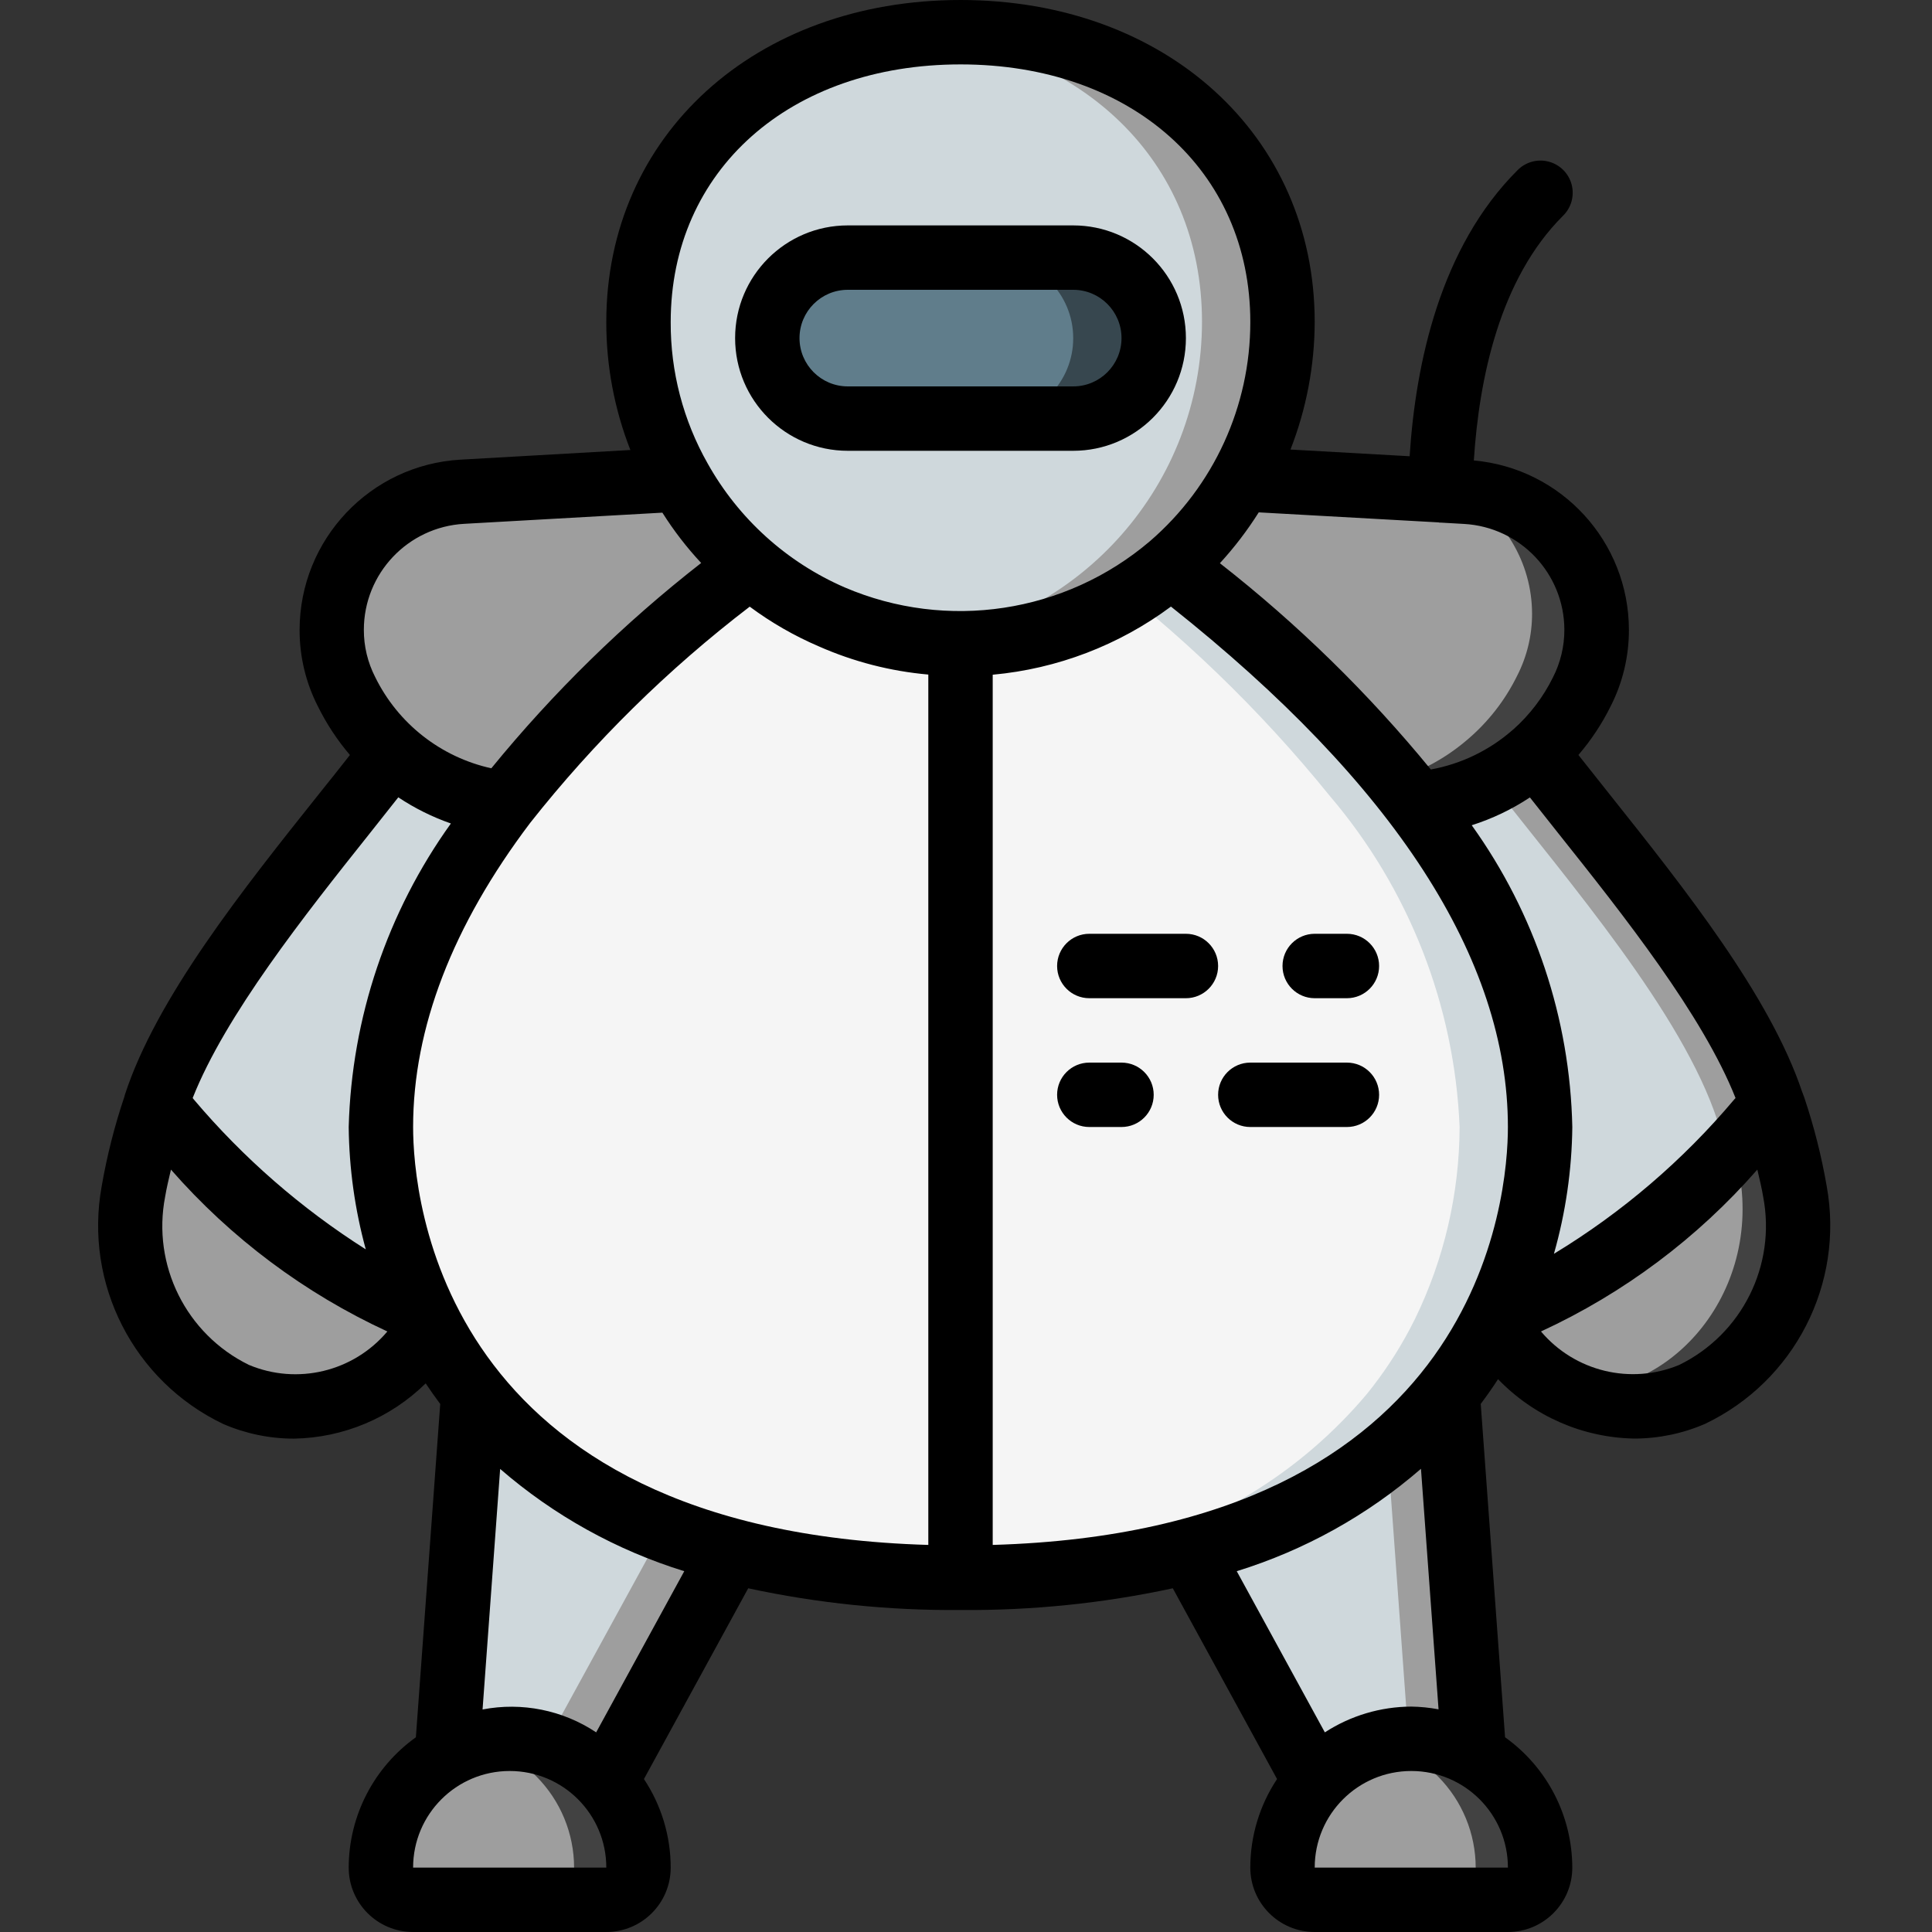 <svg height="512pt" viewBox="-26 0 512 512" width="512pt" xmlns="http://www.w3.org/2000/svg"><rect x="-26" y="0" width="512" height="512" fill="#333333" stroke="none"/><path d="m79.211 298.668c-1.613 16.531.637 33.211 6.57 48.723-34.219-11.605-59.477-42.578-70.57-54.527v-.086c9.727-29.867 42.238-66.559 62.805-93.352h.086c8.242 7.441 18.586 12.152 29.609 13.48-18.785 24.613-28.816 54.797-28.5 85.762zm0 0" fill="#cfd8dc"/><path d="m441.961 292.777v.086c-11.09 11.949-36.352 42.922-70.57 54.527l-1.109 2.219c.629-1.184 1.172-2.406 1.621-3.668 5.27-15.168 7.305-31.273 5.977-47.273 0-32-11.949-57.516-27.734-84.227l-.77-1.277 1.879-.258c1.281-.172 2.559-.34 3.84-.598.086.086.086 0 .086 0 4.883-1 9.617-2.637 14.078-4.863 3.805-1.918 7.359-4.297 10.582-7.082 20.652 26.707 52.48 62.891 62.121 92.414zm0 0" fill="#9e9e9e"/><path d="m429.164 297.047v.082c-9.559 10.328-29.781 34.902-57.262 48.812 5.27-15.168 7.305-31.273 5.977-47.273 0-32-11.949-57.516-27.734-84.227 1.699-.586 3.355-1.297 4.949-2.133.086.086.086 0 .086 0 4.289-2 8.277-4.586 11.859-7.68.684.938 1.453 1.879 2.219 2.816 20.566 26.367 50.602 61.098 59.906 89.602zm0 0" fill="#cfd8dc"/><path d="m228.543 175.957-120.832 36.949c-11.023-1.328-21.367-6.039-29.609-13.48h-.086c-5.078-4.531-9.223-10.012-12.203-16.129-2.59-5.074-3.938-10.688-3.926-16.387.016-19.457 15.219-35.52 34.648-36.605l57.598-3.242 34.645 22.781zm0 0" fill="#9e9e9e"/><path d="m397.078 166.91c.012 5.699-1.336 11.312-3.926 16.387-3.211 6.547-7.742 12.359-13.312 17.066-8.074 6.922-18.023 11.285-28.586 12.543l-5.633.855-8.875-5.547-73.129-45.145-6.23-3.582 14.078-9.645 30.211-20.648 3.156-2.133 42.324 2.387 13.398.77 1.879.086c.598.016 1.199.07 1.789.172 18.668 1.934 32.855 17.668 32.855 36.434zm0 0" fill="#424242"/><path d="m380.012 162.645c.012 5.695-1.336 11.312-3.926 16.387-3.211 6.547-7.742 12.359-13.312 17.066-7.41 6.332-16.41 10.52-26.027 12.117l-73.129-45.145-6.23-3.582 14.078-9.645 30.211-20.648 3.156-2.133 42.324 2.387 13.398.77c11.961 6.398 19.438 18.859 19.457 32.426zm0 0" fill="#9e9e9e"/><path d="m167.957 411.051-33.449 61.184-19.543-3.328-22.527-3.754 6.059-83.371.938-12.457zm0 0" fill="#9e9e9e"/><path d="m364.652 465.152-42.07 7.082-1.453-2.645-32-58.539 52.227-31.742 16.297-9.984zm0 0" fill="#9e9e9e"/><g fill="#cfd8dc"><path d="m146.625 411.051-31.66 57.855-22.527-3.754 6.059-83.371zm0 0"/><path d="m347.582 465.152-26.453 4.438-32-58.539 52.227-31.742zm0 0"/><path d="m382.145 298.668c-.059 17.656-4.113 35.074-11.863 50.941l-1.449 2.816c-3.184 5.973-6.926 11.629-11.18 16.898-17.656 21.035-41.73 35.691-68.523 41.727-19.805 4.965-40.168 7.344-60.586 7.082-3.668 0-7.254-.086-10.664-.172-16.848-.434-33.59-2.75-49.922-6.91-26.793-6.035-50.867-20.691-68.523-41.727-4.254-5.246-7.969-10.91-11.094-16.898l-2.559-5.035c-7.09-15.266-10.789-31.891-10.836-48.723 1.227-31.406 12.738-61.539 32.766-85.762 18.871-23.73 40.727-44.93 65.023-63.062h111.617c23.574 17.672 44.871 38.195 63.402 61.102 20.949 24.574 33.055 55.457 34.391 87.723zm0 0"/></g><path d="m360.812 298.668c-.059 17.656-4.113 35.074-11.863 50.941l-1.449 2.816c-3.184 5.973-6.93 11.629-11.18 16.898-17.656 21.035-41.73 35.691-68.523 41.727-16.328 4.16-33.074 6.477-49.918 6.91-16.848-.434-33.59-2.75-49.922-6.91-26.793-6.035-50.867-20.691-68.523-41.727-4.254-5.246-7.969-10.91-11.094-16.898l-2.559-5.035c-7.09-15.266-10.789-31.891-10.836-48.723 1.227-31.406 12.738-61.539 32.766-85.762 18.871-23.73 40.727-44.93 65.023-63.062h90.285c23.574 17.672 44.871 38.195 63.402 61.102 20.945 24.574 33.055 55.457 34.391 87.723zm0 0" fill="#f5f5f5"/><path d="m143.211 494.934c0 4.711-3.82 8.531-8.535 8.531h-51.199c-4.711 0-8.531-3.82-8.531-8.531.016-9.051 3.602-17.73 9.984-24.148 4.336-4.273 9.723-7.336 15.613-8.875 2.781-.762 5.652-1.137 8.535-1.109 9.055-.012 17.742 3.582 24.148 9.984 6.402 6.402 9.996 15.094 9.984 24.148zm0 0" fill="#424242"/><path d="m126.145 494.934c0 4.711-3.82 8.531-8.535 8.531h-34.133c-4.711 0-8.531-3.82-8.531-8.531.016-9.051 3.602-17.73 9.984-24.148 4.336-4.273 9.723-7.336 15.613-8.875 5.895 1.539 11.277 4.602 15.617 8.875 6.379 6.418 9.969 15.098 9.984 24.148zm0 0" fill="#9e9e9e"/><path d="m382.145 494.934c0 4.711-3.82 8.531-8.535 8.531h-51.199c-4.711 0-8.531-3.82-8.531-8.531.016-9.051 3.602-17.73 9.98-24.148 4.34-4.273 9.727-7.336 15.617-8.875 2.781-.762 5.652-1.137 8.535-1.109 9.055-.012 17.742 3.582 24.148 9.984 6.402 6.402 9.996 15.094 9.984 24.148zm0 0" fill="#424242"/><path d="m365.078 494.934c0 4.711-3.82 8.531-8.535 8.531h-34.133c-4.711 0-8.531-3.82-8.531-8.531.016-9.051 3.602-17.73 9.98-24.148 4.34-4.273 9.727-7.336 15.617-8.875 5.895 1.539 11.277 4.602 15.617 8.875 6.379 6.418 9.969 15.098 9.984 24.148zm0 0" fill="#9e9e9e"/><path d="m88.34 352.426c-34.301 44.461-86.613 8.875-79.016-36.691 1.371-7.766 3.34-15.41 5.887-22.871 11.094 11.949 36.352 42.922 70.57 54.527.77 1.707 1.621 3.328 2.559 5.035zm0 0" fill="#9e9e9e"/><path d="m386.75 368.129c-.082 0-.082 0-.168-.086-6.941-3.914-12.984-9.23-17.75-15.617l1.449-2.816 1.109-2.219c27.051-9.215 48.555-30.461 61.781-44.883 3.586-3.84 6.488-7.168 8.789-9.645 2.547 7.461 4.516 15.105 5.891 22.871 6.312 38.145-29.27 69.289-61.102 52.395zm0 0" fill="#424242"/><path d="m386.75 368.129c-.082 0-.082 0-.168-.086-6.941-3.914-12.984-9.23-17.75-15.617l1.449-2.816 1.109-2.219c27.051-9.215 48.555-30.461 61.781-44.883.77 3.156 1.453 6.145 1.879 8.957 5.547 33.027-20.48 60.844-48.301 56.664zm0 0" fill="#9e9e9e"/><path d="m313.879 85.332c-.043 47.113-38.223 85.293-85.336 85.336-3.48-.012-6.957-.242-10.41-.684-16.793-2.062-32.598-9.074-45.398-20.141-7.512-6.418-13.812-14.137-18.602-22.781-7.199-12.727-10.965-27.109-10.922-41.73 0-43.52 32.598-72.105 74.668-76.285 3.496-.344 7.082-.512 10.664-.512 47.105 0 85.336 29.695 85.336 76.797zm0 0" fill="#9e9e9e"/><path d="m292.543 85.332c-.055 42.891-31.883 79.098-74.41 84.652-16.793-2.062-32.598-9.074-45.398-20.141-7.512-6.418-13.812-14.137-18.602-22.781-7.199-12.727-10.965-27.109-10.922-41.73 0-43.52 32.598-72.105 74.668-76.285 42.066 4.18 74.664 32.766 74.664 76.285zm0 0" fill="#cfd8dc"/><path d="m279.742 89.602c.02 5.66-2.223 11.098-6.227 15.102-4.004 4.008-9.441 6.25-15.105 6.23h-59.734c-11.781 0-21.332-9.551-21.332-21.332 0-11.785 9.551-21.336 21.332-21.336h59.734c11.781 0 21.332 9.551 21.332 21.336zm0 0" fill="#37474f"/><path d="m258.41 89.602c.02 5.66-2.223 11.098-6.227 15.102-4.008 4.008-9.441 6.25-15.105 6.23h-38.402c-11.781 0-21.332-9.551-21.332-21.332 0-11.785 9.551-21.336 21.332-21.336h38.402c11.781 0 21.332 9.551 21.332 21.336zm0 0" fill="#607d8b"/><path d="m198.676 119.465h59.734c16.496 0 29.867-13.371 29.867-29.863 0-16.496-13.371-29.867-29.867-29.867h-59.734c-16.492 0-29.863 13.371-29.863 29.867 0 16.492 13.371 29.863 29.863 29.863zm0-42.664h59.734c7.07 0 12.801 5.73 12.801 12.801 0 7.066-5.73 12.797-12.801 12.797h-59.734c-7.066 0-12.797-5.73-12.797-12.797 0-7.07 5.73-12.801 12.797-12.801zm0 0"/><path d="m7.094 290.133c-.059.195-.117.41-.168.613-2.586 7.699-4.586 15.586-5.973 23.586-4.723 25.863 8.461 51.688 32.176 63.027 5.926 2.57 12.316 3.895 18.773 3.895 13.086-.227 25.582-5.469 34.91-14.645 1.215 1.824 2.496 3.645 3.852 5.461l-6.453 88.328c-11.148 7.973-17.777 20.828-17.801 34.535 0 9.426 7.641 17.066 17.066 17.066h51.199c9.426 0 17.066-7.641 17.066-17.066 0-8.352-2.469-16.512-7.09-23.469l27.633-50.551c18.484 3.984 37.352 5.914 56.258 5.754 18.91.16 37.777-1.77 56.262-5.754l27.629 50.551c-4.621 6.957-7.086 15.117-7.09 23.469 0 9.426 7.641 17.066 17.066 17.066h51.199c9.426 0 17.066-7.641 17.066-17.066-.027-13.711-6.66-26.566-17.816-34.535l-6.449-88.344c1.629-2.176 3.172-4.363 4.59-6.562 9.457 9.828 22.434 15.492 36.07 15.742 6.457 0 12.848-1.324 18.773-3.891 23.734-11.316 36.953-37.129 32.254-63-1.387-8-3.383-15.883-5.973-23.578-.066-.215-.148-.426-.238-.633-.059-.203-.172-.41-.23-.613l-.043-.094c-8.531-25.488-31.18-53.965-51.199-79.113-2.816-3.543-5.504-6.938-8.117-10.238 3.371-3.926 6.238-8.258 8.535-12.895 3.199-6.27 4.859-13.211 4.848-20.25-.023-23.344-17.848-42.82-41.098-44.902 1.391-21.691 6.828-48.07 23.594-64.805 2.219-2.141 3.109-5.312 2.328-8.297s-3.109-5.312-6.094-6.094-6.156.109-8.301 2.328c-20.383 20.383-26.938 50.949-28.543 75.75l-31.574-1.777c4.211-10.773 6.387-22.234 6.418-33.801 0-49.441-39.477-85.332-93.867-85.332s-93.867 35.891-93.867 85.332c-.016 11.609 2.148 23.113 6.383 33.922l-44.996 2.559c-23.934 1.359-42.652 21.16-42.664 45.133-.016 7.004 1.629 13.914 4.805 20.156 2.293 4.664 5.16 9.023 8.531 12.98-2.609 3.328-5.309 6.73-8.133 10.238-20.238 25.387-43.145 54.145-51.508 79.812zm86.395-71.902c-16.871 23.5-26.301 51.52-27.078 80.438.113 10.957 1.633 21.855 4.523 32.426-17.105-10.844-32.465-24.227-45.543-39.688l-.332-.418c8.688-21.965 29.66-48.453 46.863-70.051 2.637-3.312 5.172-6.512 7.629-9.637 4.336 2.887 9.02 5.215 13.938 6.93zm79.195-57.461c5.672 4.211 11.82 7.746 18.312 10.527 9.199 4.062 19 6.586 29.016 7.469v230.656c-129.707-3.766-136.535-92.621-136.535-110.754 0-26.242 10.445-53.367 31.027-80.598 16.934-21.449 36.477-40.699 58.18-57.301zm111.652 0c59.188 46.984 89.273 93.363 89.273 137.898 0 18.133-6.824 106.988-136.531 110.754v-230.613c17.113-1.566 33.465-7.82 47.258-18.074zm-244.379 200.941c-16.629-8.145-25.727-26.438-22.188-44.613.359-2.184.957-4.676 1.535-7.141 15.895 18.164 35.434 32.781 57.348 42.895-8.98 10.66-23.844 14.25-36.695 8.859zm43.52 133.223c0-14.141 11.461-25.602 25.602-25.602 14.137 0 25.598 11.461 25.598 25.602zm48.512-35.84c-8.848-5.895-19.66-8.074-30.105-6.066l4.66-63.746c14.211 12.32 30.828 21.547 48.793 27.102zm190.422 35.84c0-14.141 11.461-25.602 25.602-25.602 14.137 0 25.598 11.461 25.598 25.602zm25.602-42.668c-8.137.027-16.09 2.398-22.914 6.828l-23.348-42.711c17.98-5.559 34.605-14.801 48.82-27.137l4.66 63.746c-2.383-.449-4.797-.691-7.219-.727zm70.996-90.547c-12.84 5.34-27.656 1.754-36.633-8.867 21.91-10.113 41.445-24.73 57.336-42.895.578 2.473 1.184 4.973 1.543 7.176 3.5 18.18-5.613 36.453-22.246 44.586zm14.926-70.73-.344.375c-13.594 16.145-29.734 29.965-47.785 40.906 3.109-10.934 4.75-22.234 4.871-33.602-.609-28.738-9.902-56.613-26.656-79.969 5.457-1.73 10.645-4.215 15.418-7.371 2.457 3.125 4.984 6.316 7.613 9.617 17.211 21.598 38.195 48.102 46.883 70.043zm-78.723-152.551c.105 0 .18.059.285.059h.195.152l6.145.352c14.906.836 26.57 13.16 26.582 28.09 0 4.391-1.043 8.715-3.047 12.621-2.578 5.215-6.137 9.883-10.48 13.746-.066.062-.137.094-.195.156-6.141 5.383-13.629 9-21.664 10.461-16.562-20.227-35.309-38.562-55.902-54.664 3.832-4.172 7.277-8.684 10.297-13.477zm-126.668-121.371c45.227 0 76.801 28.074 76.801 68.266.012 22.309-9.699 43.512-26.59 58.078-22.461 19.125-53.816 23.867-80.93 12.246-15.344-6.672-28.078-18.184-36.258-32.777-6.504-11.441-9.891-24.387-9.824-37.547 0-40.191 31.574-68.266 76.801-68.266zm-131.531 121.754 52.523-2.961c3.004 4.758 6.445 9.223 10.281 13.336-20.508 16.008-39.164 34.258-55.613 54.41-13.402-2.957-24.73-11.852-30.777-24.176-1.984-3.875-3.016-8.164-3.004-12.52.012-14.93 11.68-27.258 26.59-28.09zm0 0"/><path d="m262.676 264.535h25.602c4.711 0 8.535-3.824 8.535-8.535s-3.824-8.535-8.535-8.535h-25.602c-4.711 0-8.531 3.824-8.531 8.535s3.82 8.535 8.531 8.535zm0 0"/><path d="m322.41 264.535h8.535c4.711 0 8.531-3.824 8.531-8.535s-3.82-8.535-8.531-8.535h-8.535c-4.711 0-8.531 3.824-8.531 8.535s3.82 8.535 8.531 8.535zm0 0"/><path d="m305.344 298.668h25.602c4.711 0 8.531-3.82 8.531-8.535 0-4.711-3.82-8.531-8.531-8.531h-25.602c-4.711 0-8.531 3.82-8.531 8.531 0 4.715 3.82 8.535 8.531 8.535zm0 0"/><path d="m271.211 281.602h-8.535c-4.711 0-8.531 3.82-8.531 8.531 0 4.715 3.82 8.535 8.531 8.535h8.535c4.711 0 8.531-3.82 8.531-8.535 0-4.711-3.82-8.531-8.531-8.531zm0 0"/></svg>